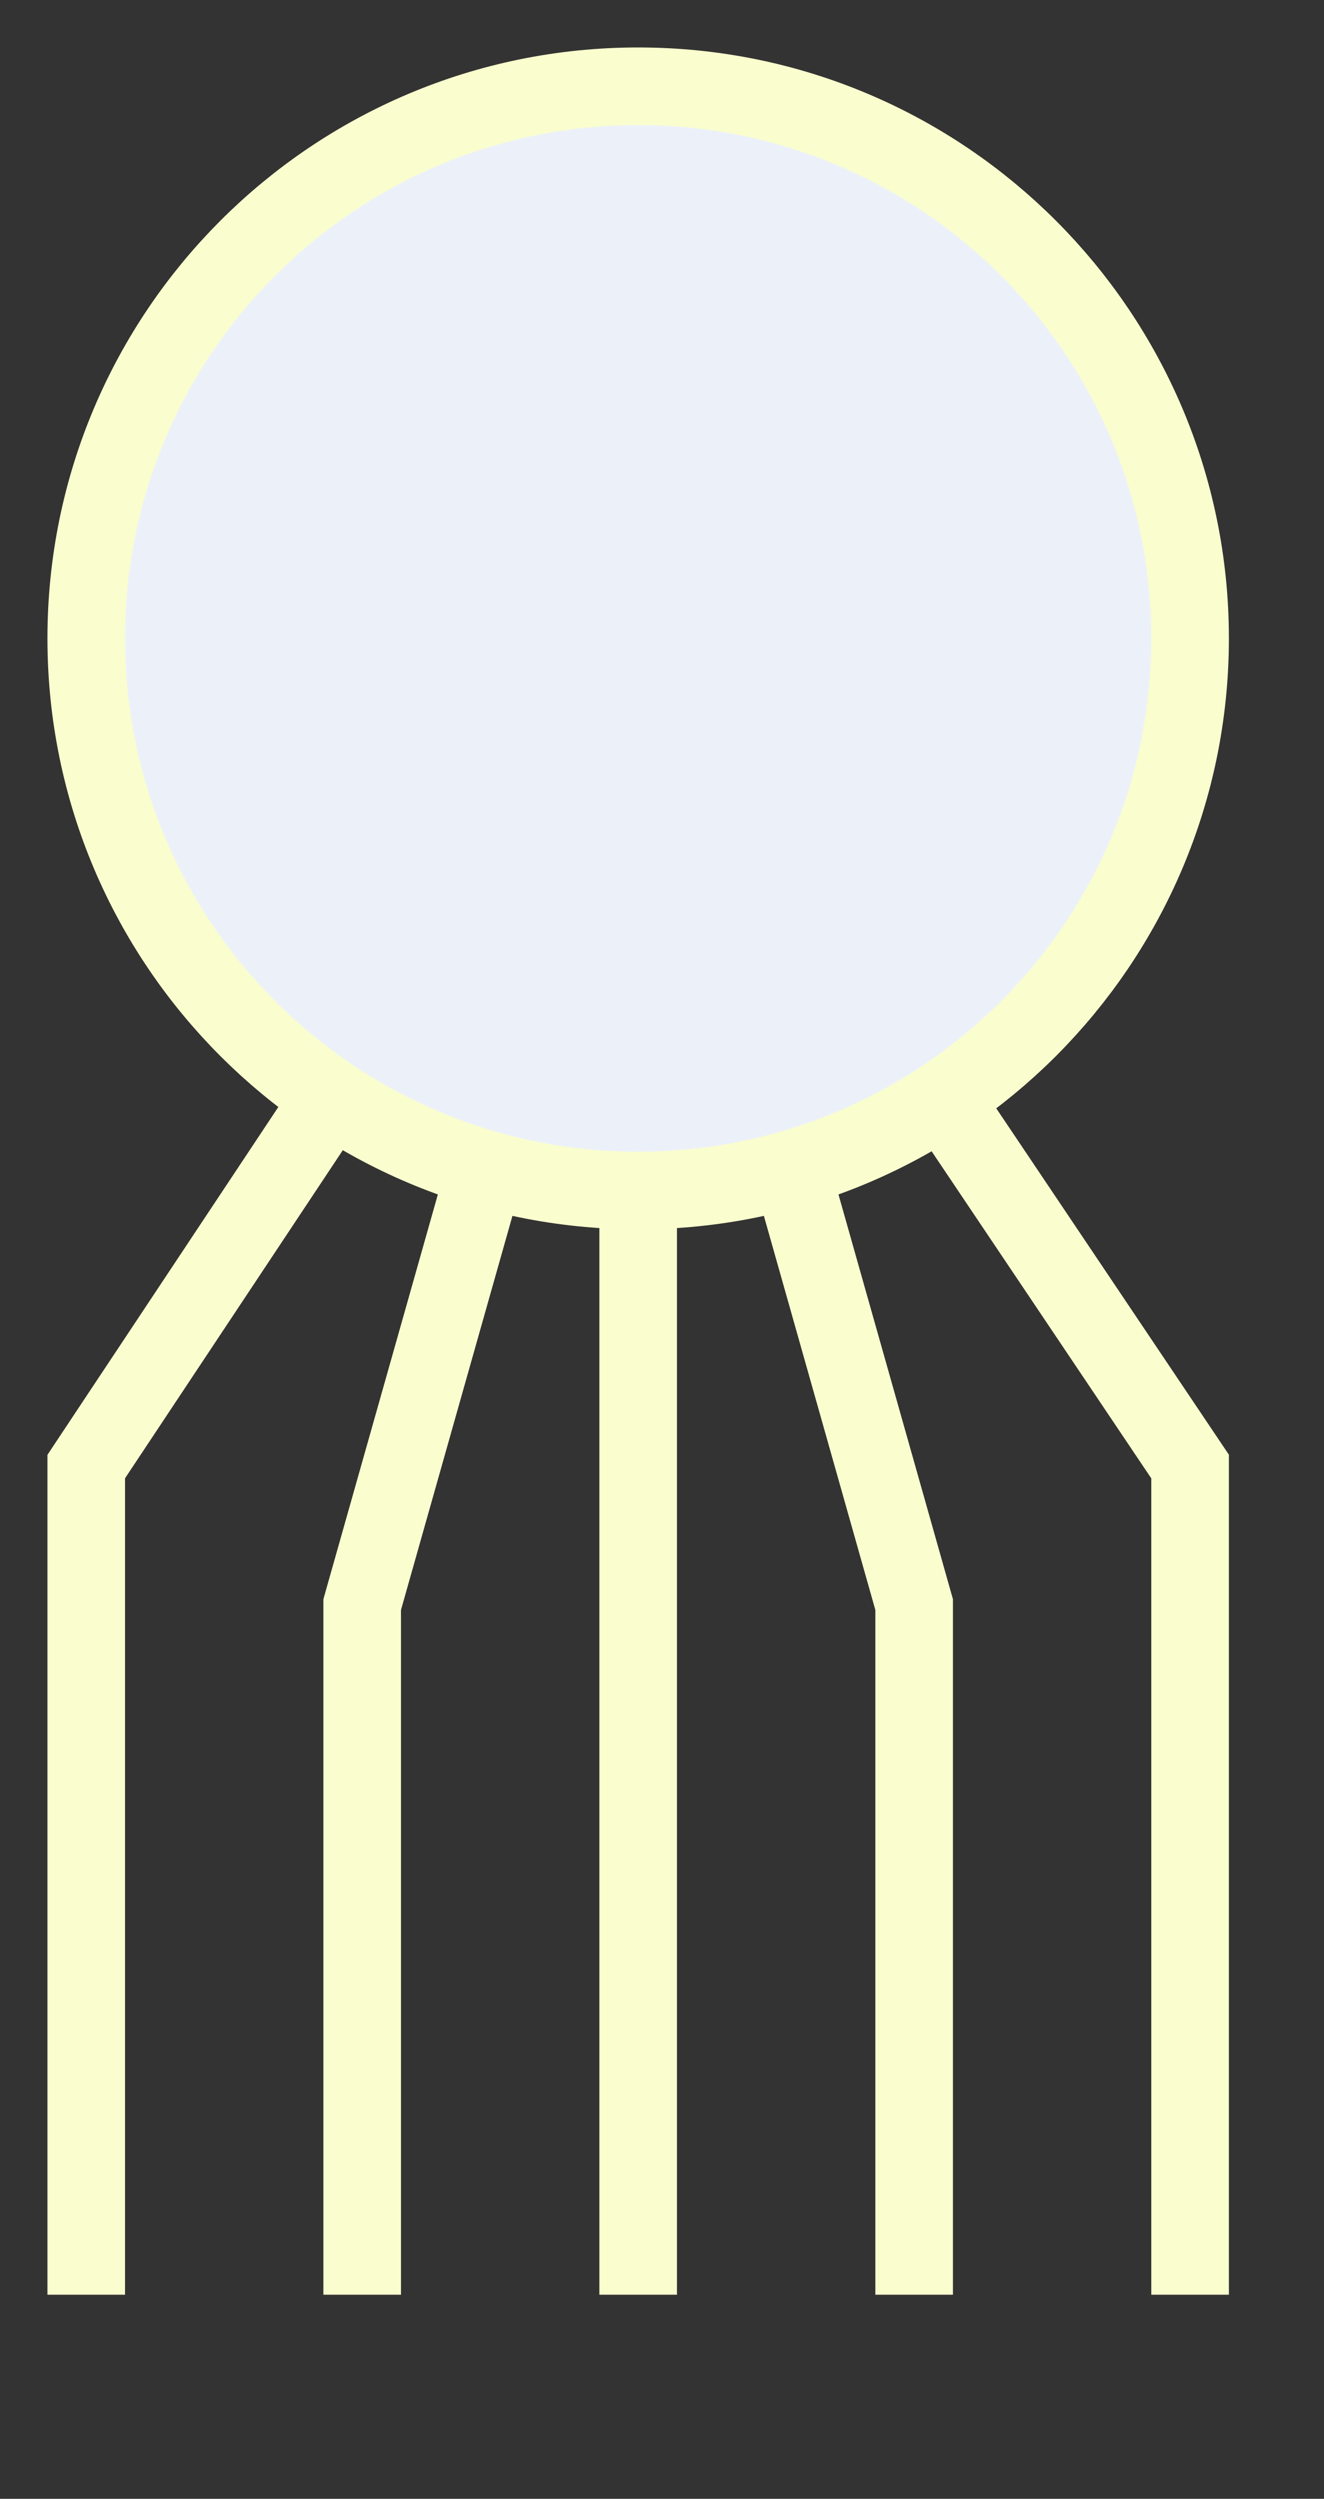 <?xml version="1.0" encoding="UTF-8" standalone="no"?>
<!-- Created with Inkscape (http://www.inkscape.org/) -->

<svg
   xmlns:dc="http://purl.org/dc/elements/1.1/"
   xmlns:cc="http://creativecommons.org/ns#"
   xmlns:rdf="http://www.w3.org/1999/02/22-rdf-syntax-ns#"
   xmlns:svg="http://www.w3.org/2000/svg"
   xmlns="http://www.w3.org/2000/svg"
   xmlns:inkscape="http://www.inkscape.org/namespaces/inkscape"
   version="1.0"
   width="9.53mm"
   height="17.98mm"
   id="svg2">
  <rect width="100%" height="100%" fill="#333333" stroke="none"/>
  <defs
     id="defs4" />
  <g
     id="g6">
    <path
       d="m 17.361,2.346 c 8.289,0 15.015,6.725 15.015,15.015 0,8.289 -6.725,15.015 -15.015,15.015 -8.289,0 -15.015,-6.725 -15.015,-15.015 0,-8.289 6.725,-15.015 15.015,-15.015"
       inkscape:connector-curvature="0"
       id="path8"
       style="fill:#ecf1f9;fill-opacity:1;fill-rule:evenodd;stroke:none" />
    <path
       d="m 17.361,2.346 c 8.289,0 15.015,6.725 15.015,15.015 0,8.289 -6.725,15.015 -15.015,15.015 -8.289,0 -15.015,-6.725 -15.015,-15.015 0,-8.289 6.725,-15.015 15.015,-15.015 z m -4.145,29.404 -3.363,11.887 0,18.768 M 8.993,29.873 2.346,39.883 l 0,22.522 m 15.015,-30.03 0,30.03 m 4.145,-30.655 3.363,11.887 0,18.768 m 0.782,-32.532 6.725,10.01 0,22.522"
       inkscape:connector-curvature="0"
       id="path10"
       style="fill:none;stroke:#fafdce;stroke-width:2.111px;stroke-linecap:butt;stroke-linejoin:miter;stroke-miterlimit:4;stroke-opacity:1;stroke-dasharray:none" />
  </g>
</svg>
